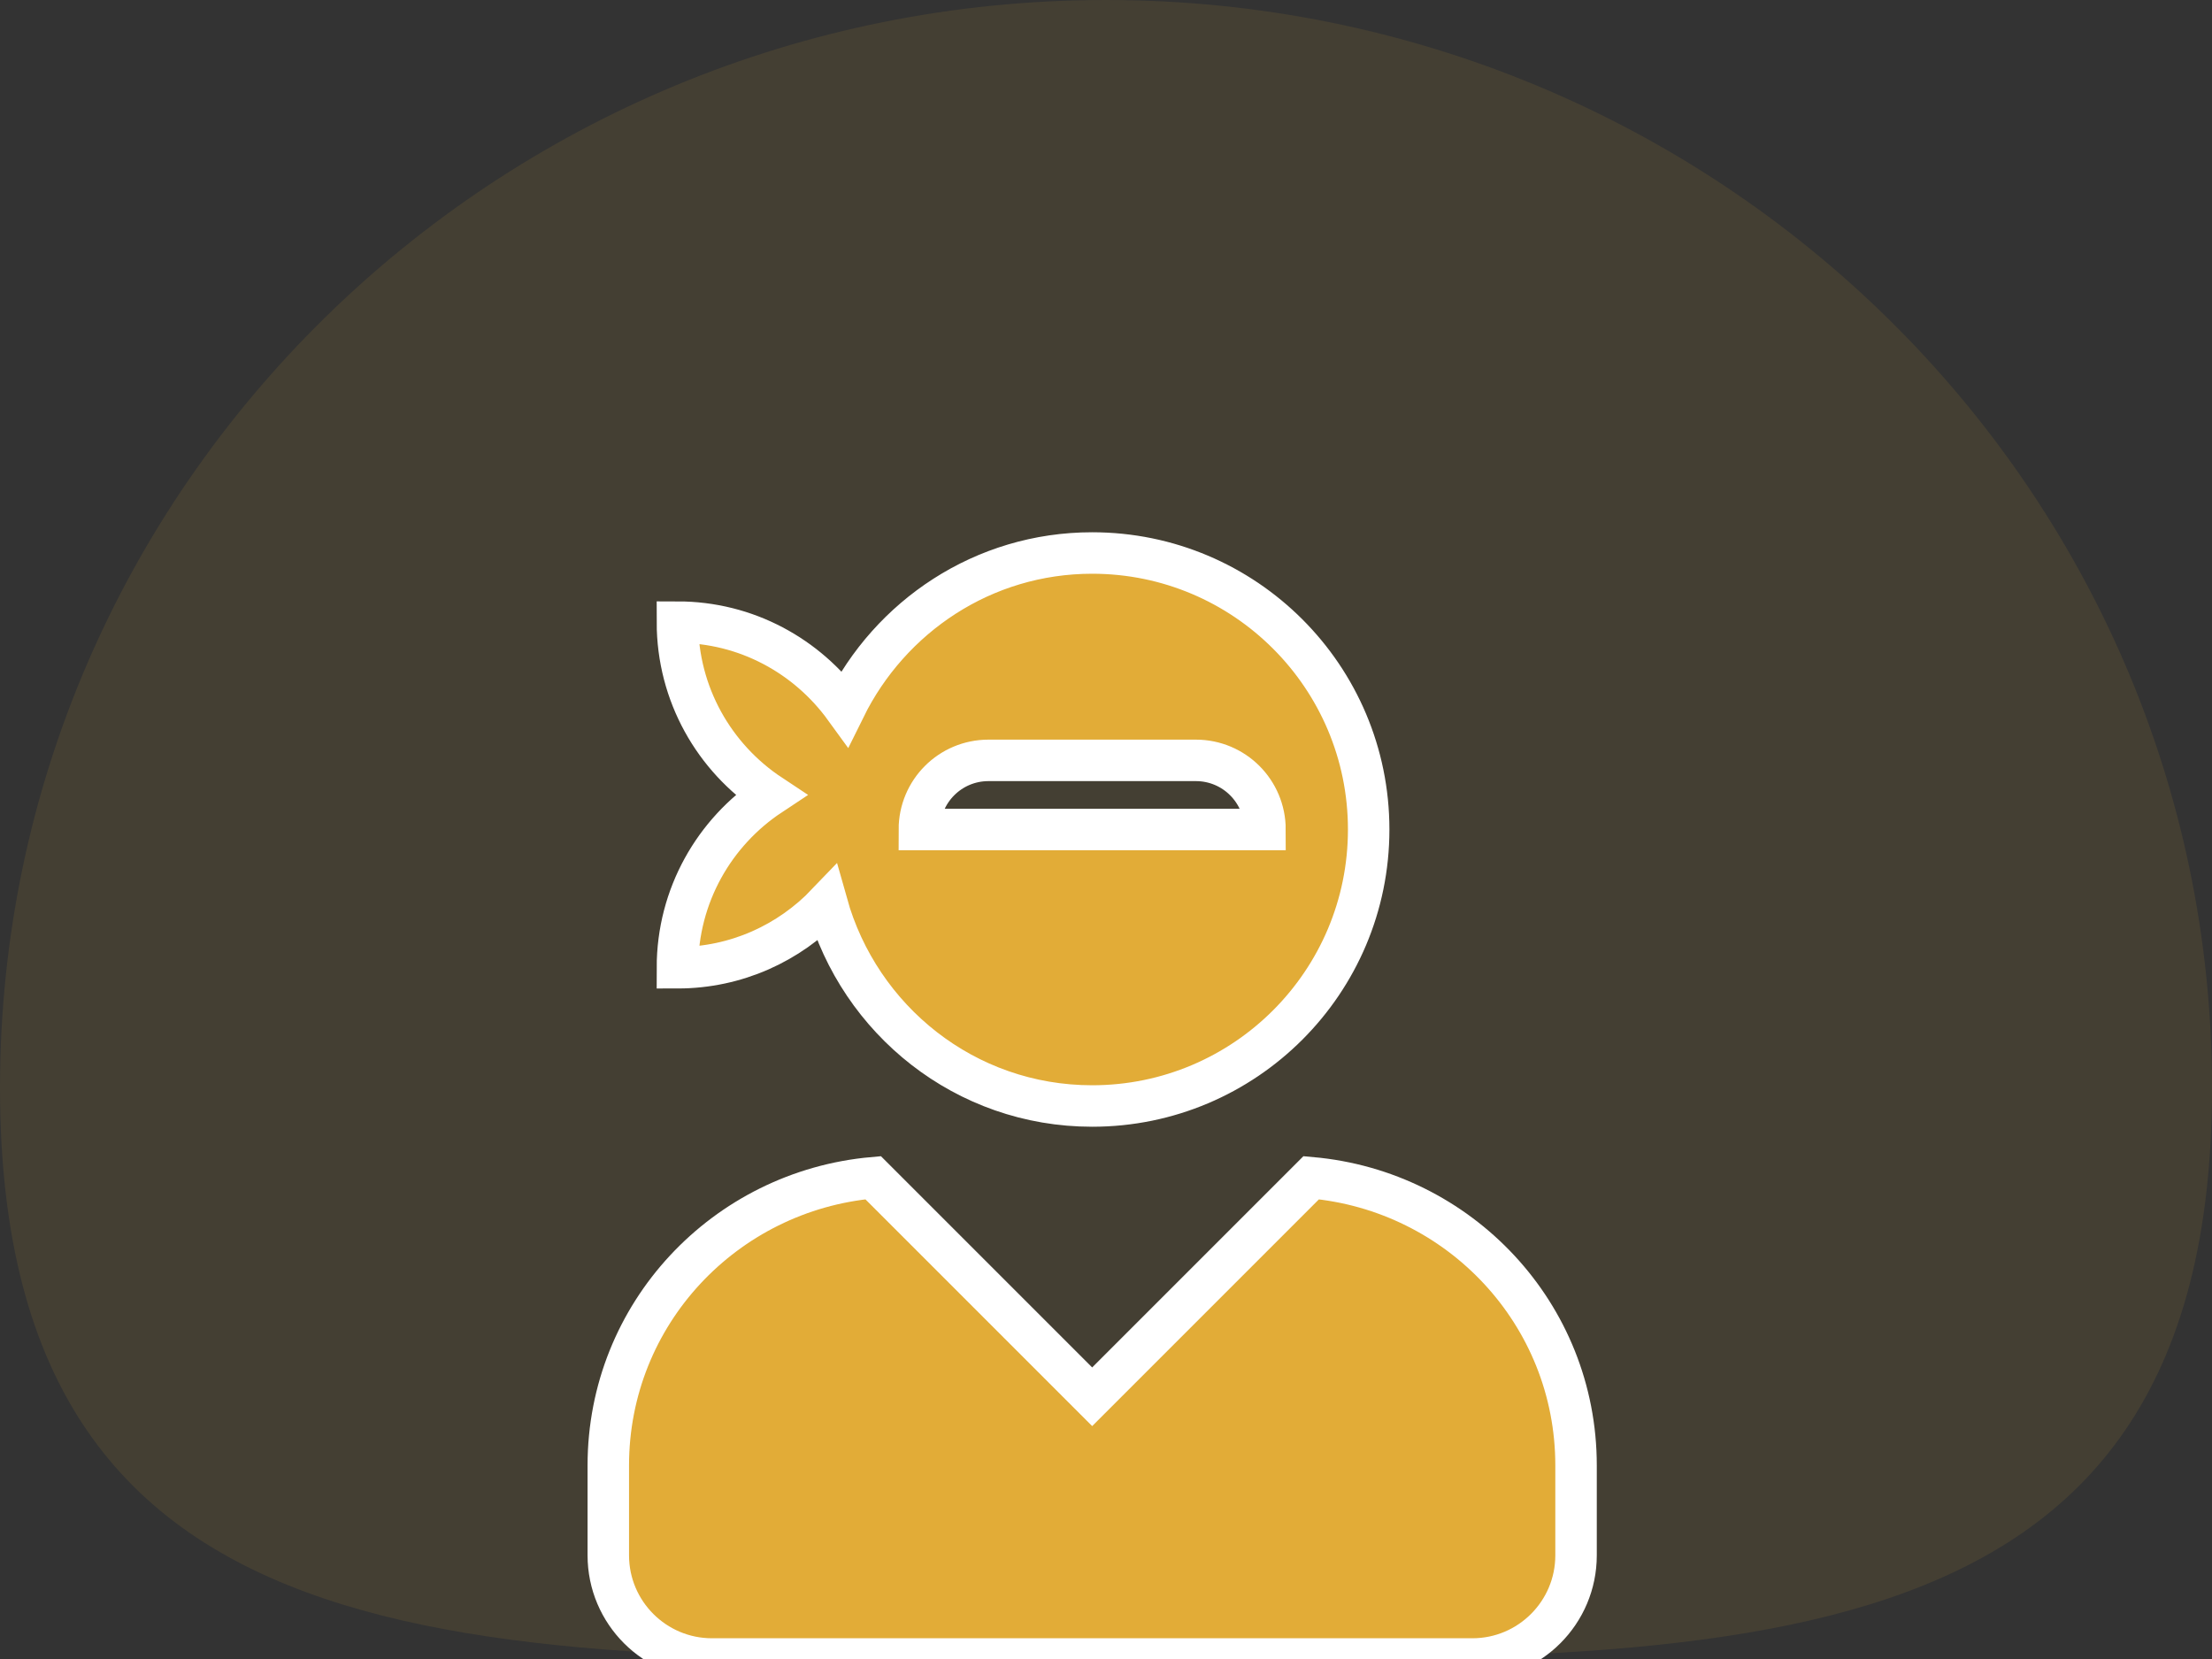 <svg width="80" height="60" viewBox="0 0 80 60" fill="none" xmlns="http://www.w3.org/2000/svg">
<rect x="0" y="0" width="80" height="60" fill="#333333" stroke="none"/>
<g clip-path="url(#clip0)">
<path d="M80 39.339C80 61.065 62.091 59.991 40 59.991C17.909 59.991 0 61.065 0 39.339C0 17.613 17.909 -3.75162e-06 40 -3.75162e-06C62.091 -3.75162e-06 80 17.613 80 39.339Z" fill="#E2AC37" fill-opacity="0.1"/>
<path d="M47.422 42.594L39.5 50.516L31.578 42.594C26.219 43.07 22 47.516 22 53V56.25C22 58.32 23.68 60 25.75 60H53.25C55.32 60 57 58.32 57 56.25V53C57 47.516 52.781 43.07 47.422 42.594ZM24.5 35C26.633 35 28.547 34.102 29.906 32.68C31.086 36.891 34.906 40 39.5 40C45.023 40 49.5 35.523 49.5 30C49.5 24.477 45.023 20 39.5 20C35.562 20 32.188 22.297 30.555 25.609C29.195 23.734 27 22.5 24.5 22.5C24.5 25.109 25.836 27.406 27.867 28.75C25.836 30.094 24.5 32.391 24.5 35ZM35.75 27.5H43.25C44.633 27.5 45.75 28.617 45.75 30H33.25C33.25 28.617 34.367 27.5 35.75 27.5Z" fill="#E2AC37" stroke="white" stroke-width="1.5"/>
</g>
<defs>
<clipPath id="clip0">
<rect width="80" height="60" fill="white"/>
</clipPath>
</defs>
</svg>
